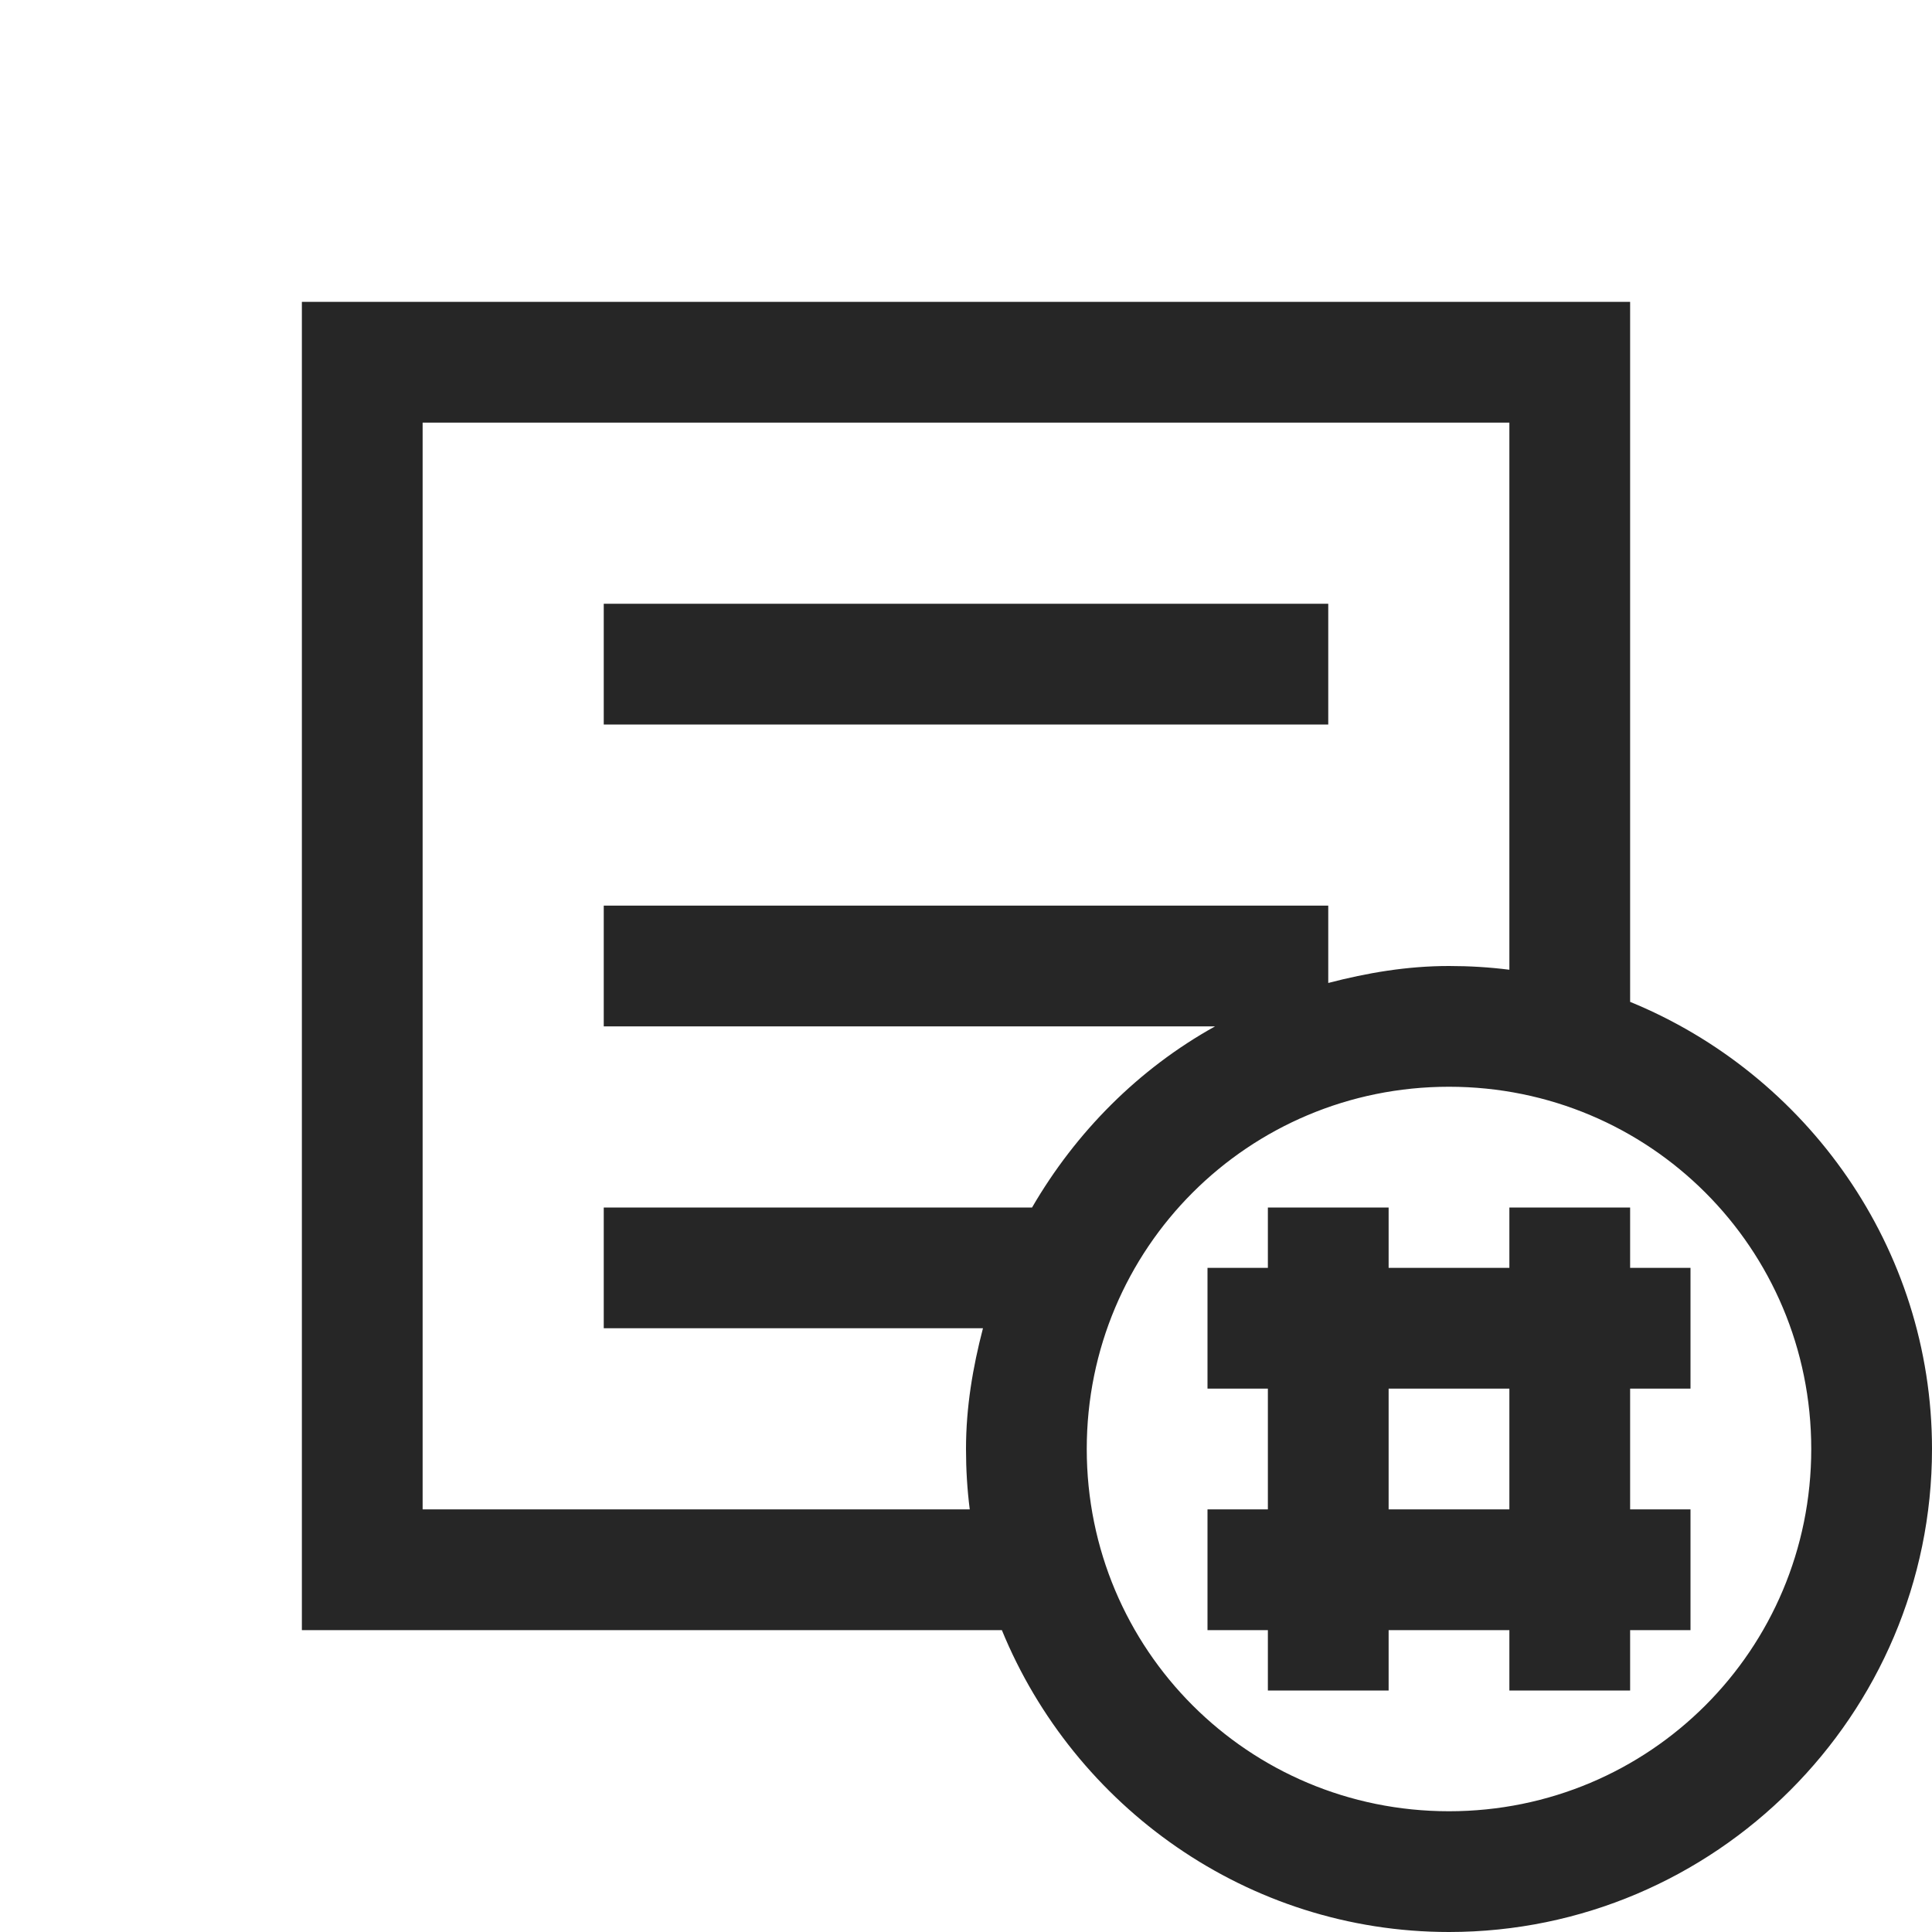 <?xml version="1.0" encoding="UTF-8"?>
<svg xmlns="http://www.w3.org/2000/svg" xmlns:xlink="http://www.w3.org/1999/xlink" viewBox="0 0 32 32" version="1.1" fill="#262626"><g id="surface1" fill="#262626"><path style=" " d="M 5 5 L 5 27 L 16.594 27 C 17.789 29.918 20.66 32 24 32 C 28.406 32 32 28.406 32 24 C 32 20.66 29.918 17.789 27 16.594 L 27 5 Z M 7 7 L 25 7 L 25 16.062 C 24.668 16.02 24.34 16 24 16 C 23.305 16 22.645 16.113 22 16.281 L 22 15 L 10 15 L 10 17 L 20.125 17 C 18.859 17.703 17.82 18.75 17.094 20 L 10 20 L 10 22 L 16.281 22 C 16.113 22.645 16 23.305 16 24 C 16 24.34 16.02 24.668 16.062 25 L 7 25 Z M 10 10 L 10 12 L 22 12 L 22 10 Z M 24 18 C 27.324 18 30 20.676 30 24 C 30 27.324 27.324 30 24 30 C 20.676 30 18 27.324 18 24 C 18 20.676 20.676 18 24 18 Z M 21 20 L 21 21 L 20 21 L 20 23 L 21 23 L 21 25 L 20 25 L 20 27 L 21 27 L 21 28 L 23 28 L 23 27 L 25 27 L 25 28 L 27 28 L 27 27 L 28 27 L 28 25 L 27 25 L 27 23 L 28 23 L 28 21 L 27 21 L 27 20 L 25 20 L 25 21 L 23 21 L 23 20 Z M 23 23 L 25 23 L 25 25 L 23 25 Z " fill="#262626"/></g></svg>
